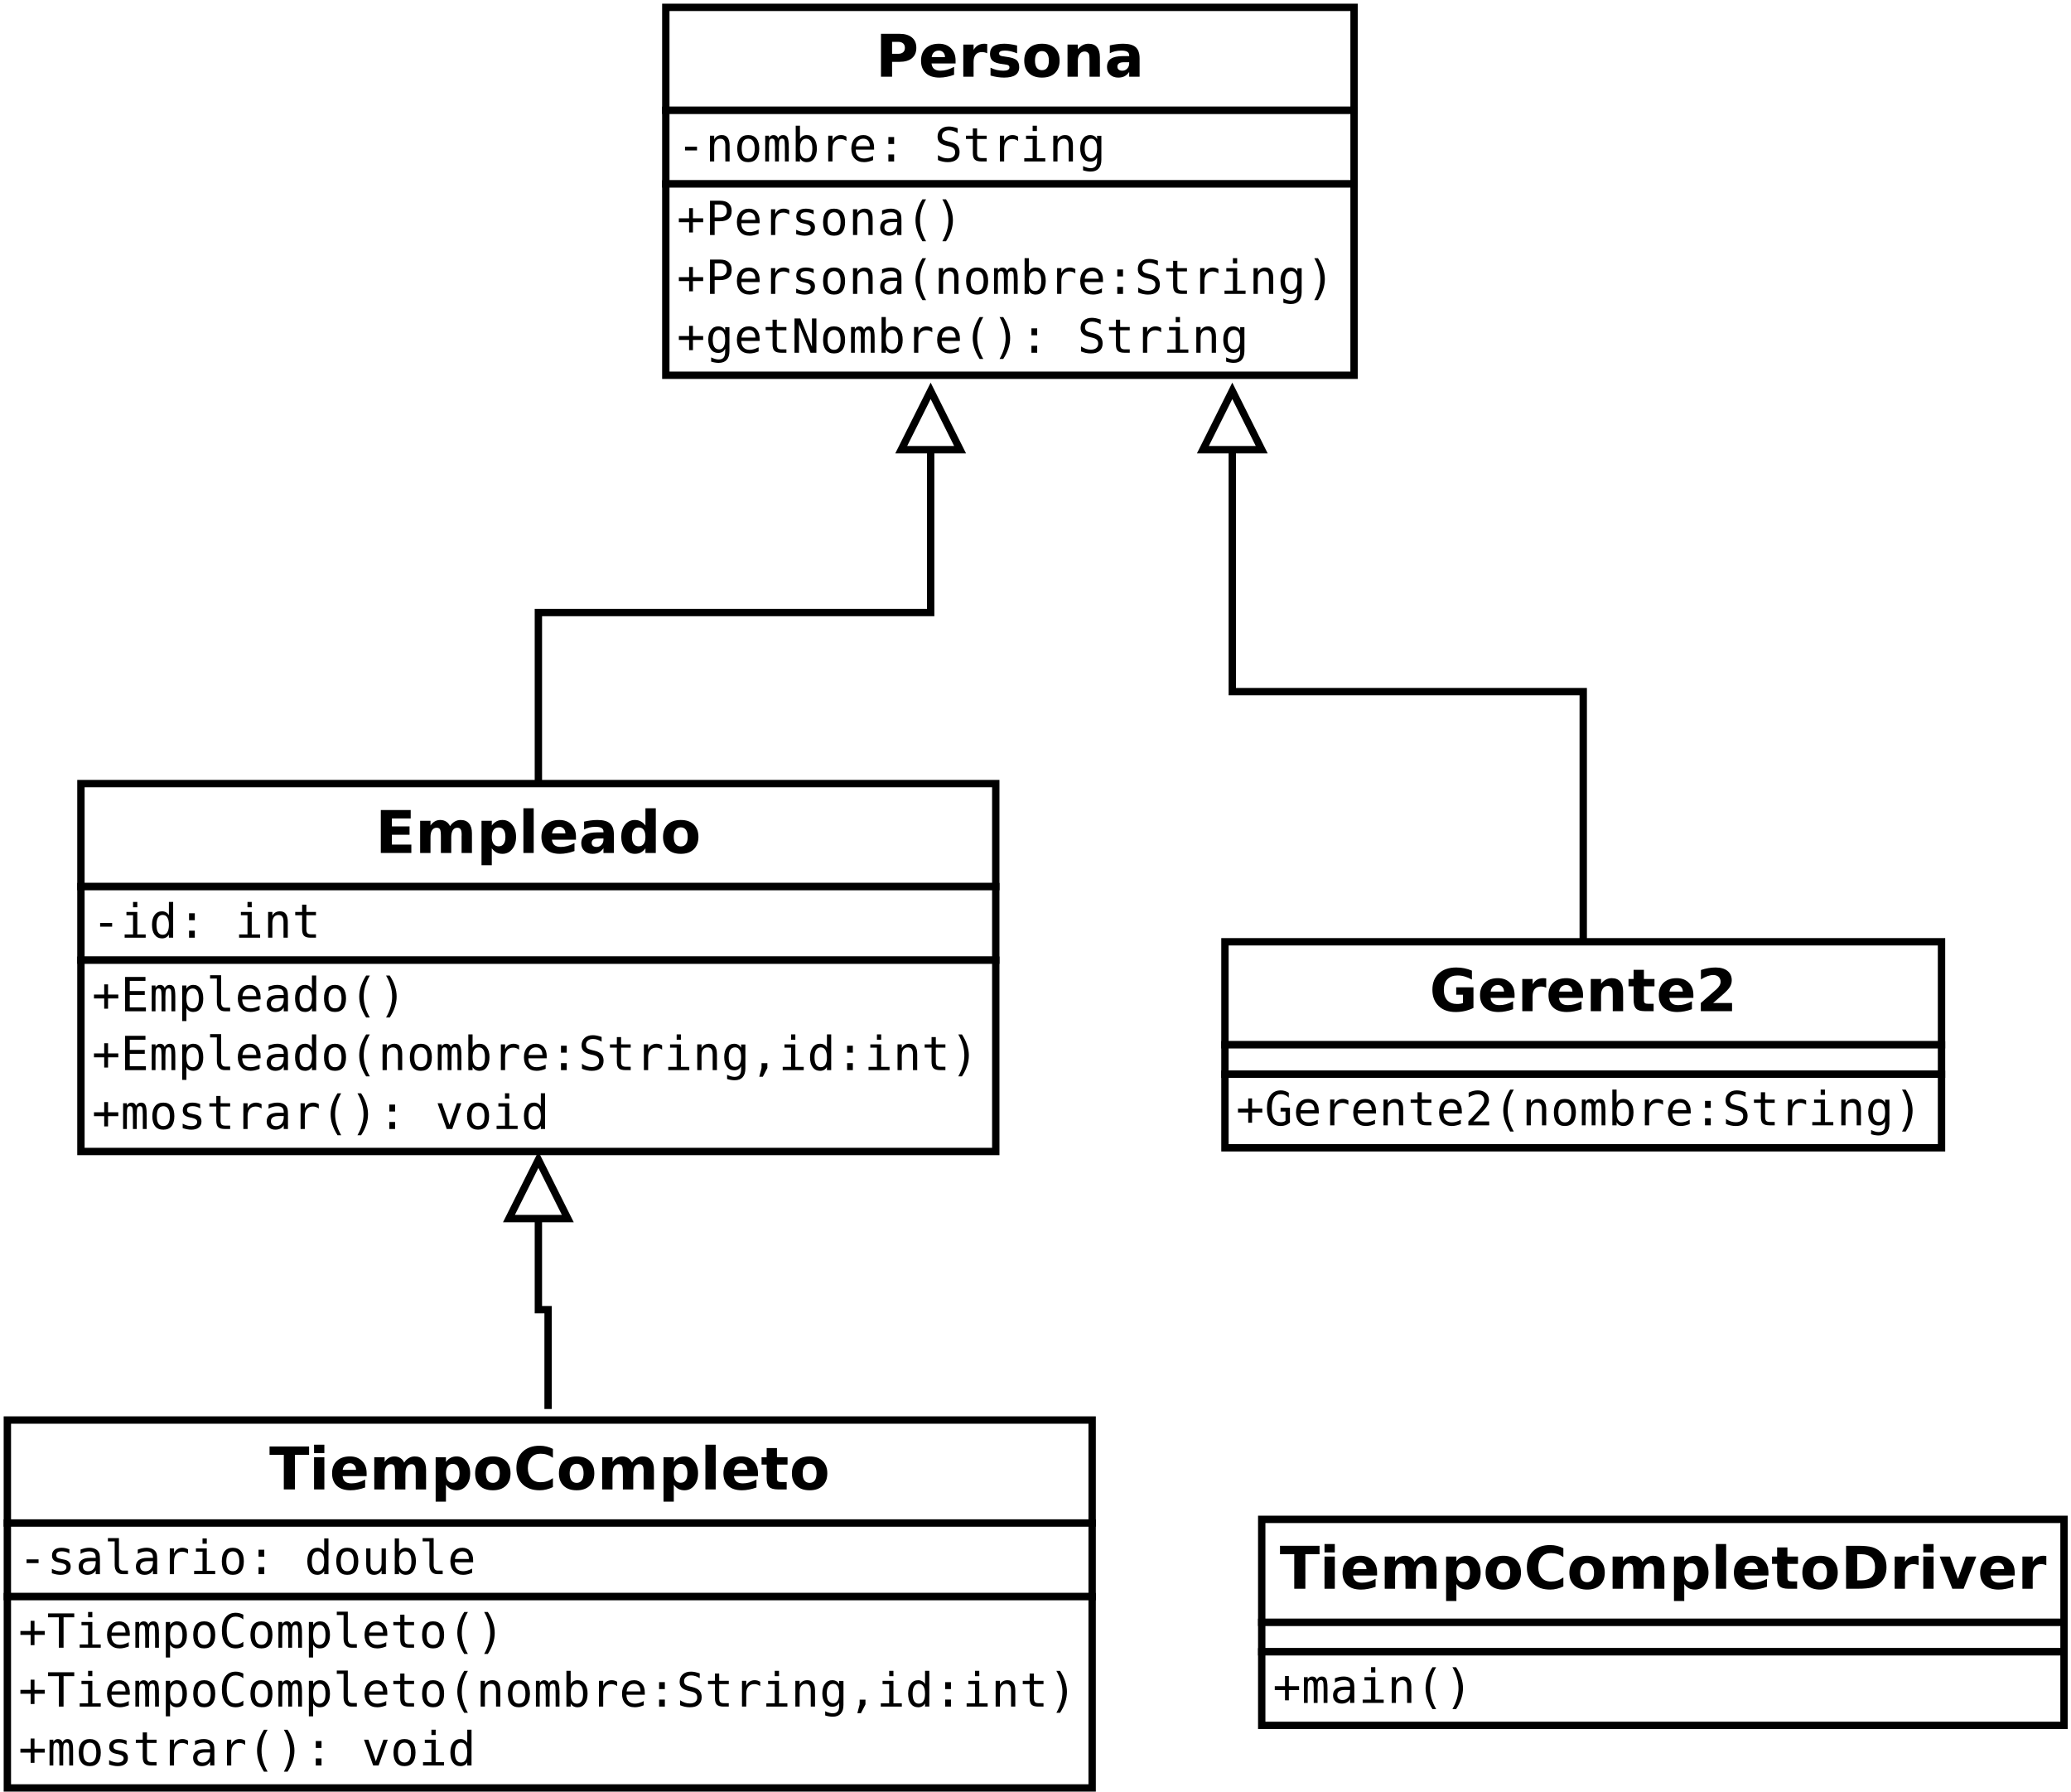 <?xml version="1.0" encoding="UTF-8"?>
<svg xmlns="http://www.w3.org/2000/svg" xmlns:xlink="http://www.w3.org/1999/xlink" width="563pt" height="487pt" viewBox="0 0 563 487" version="1.1">
<defs>
<g>
<symbol overflow="visible" id="glyph0-0">
<path style="stroke:none;" d="M 0.797 2.828 L 0.797 -11.281 L 8.797 -11.281 L 8.797 2.828 Z M 1.703 1.938 L 7.906 1.938 L 7.906 -10.391 L 1.703 -10.391 Z M 1.703 1.938 "/>
</symbol>
<symbol overflow="visible" id="glyph0-1">
<path style="stroke:none;" d="M 11.953 -0.875 C 11.203 -0.508 10.422 -0.234 9.609 -0.047 C 8.805 0.141 7.977 0.234 7.125 0.234 C 5.176 0.234 3.633 -0.305 2.5 -1.391 C 1.363 -2.484 0.797 -3.961 0.797 -5.828 C 0.797 -7.703 1.375 -9.176 2.531 -10.25 C 3.688 -11.332 5.27 -11.875 7.281 -11.875 C 8.062 -11.875 8.805 -11.801 9.516 -11.656 C 10.223 -11.508 10.895 -11.297 11.531 -11.016 L 11.531 -8.594 C 10.875 -8.969 10.223 -9.242 9.578 -9.422 C 8.941 -9.609 8.301 -9.703 7.656 -9.703 C 6.457 -9.703 5.531 -9.363 4.875 -8.688 C 4.227 -8.02 3.906 -7.066 3.906 -5.828 C 3.906 -4.586 4.219 -3.629 4.844 -2.953 C 5.469 -2.285 6.359 -1.953 7.516 -1.953 C 7.828 -1.953 8.113 -1.973 8.375 -2.016 C 8.645 -2.055 8.891 -2.117 9.109 -2.203 L 9.109 -4.469 L 7.266 -4.469 L 7.266 -6.484 L 11.953 -6.484 Z M 11.953 -0.875 "/>
</symbol>
<symbol overflow="visible" id="glyph0-2">
<path style="stroke:none;" d="M 10.078 -4.406 L 10.078 -3.609 L 3.547 -3.609 C 3.609 -2.953 3.844 -2.457 4.25 -2.125 C 4.656 -1.801 5.223 -1.641 5.953 -1.641 C 6.547 -1.641 7.148 -1.723 7.766 -1.891 C 8.379 -2.066 9.016 -2.332 9.672 -2.688 L 9.672 -0.531 C 9.004 -0.281 8.336 -0.094 7.672 0.031 C 7.016 0.164 6.359 0.234 5.703 0.234 C 4.117 0.234 2.883 -0.164 2 -0.969 C 1.125 -1.781 0.688 -2.914 0.688 -4.375 C 0.688 -5.801 1.117 -6.922 1.984 -7.734 C 2.848 -8.555 4.035 -8.969 5.547 -8.969 C 6.922 -8.969 8.02 -8.551 8.844 -7.719 C 9.664 -6.895 10.078 -5.789 10.078 -4.406 Z M 7.203 -5.328 C 7.203 -5.859 7.047 -6.285 6.734 -6.609 C 6.43 -6.941 6.031 -7.109 5.531 -7.109 C 4.988 -7.109 4.547 -6.953 4.203 -6.641 C 3.867 -6.336 3.66 -5.898 3.578 -5.328 Z M 7.203 -5.328 "/>
</symbol>
<symbol overflow="visible" id="glyph0-3">
<path style="stroke:none;" d="M 7.844 -6.375 C 7.602 -6.488 7.359 -6.57 7.109 -6.625 C 6.867 -6.676 6.629 -6.703 6.391 -6.703 C 5.672 -6.703 5.113 -6.473 4.719 -6.016 C 4.332 -5.555 4.141 -4.895 4.141 -4.031 L 4.141 0 L 1.344 0 L 1.344 -8.75 L 4.141 -8.75 L 4.141 -7.312 C 4.504 -7.883 4.914 -8.301 5.375 -8.562 C 5.844 -8.832 6.406 -8.969 7.062 -8.969 C 7.156 -8.969 7.254 -8.961 7.359 -8.953 C 7.473 -8.941 7.633 -8.926 7.844 -8.906 Z M 7.844 -6.375 "/>
</symbol>
<symbol overflow="visible" id="glyph0-4">
<path style="stroke:none;" d="M 10.141 -5.328 L 10.141 0 L 7.328 0 L 7.328 -4.078 C 7.328 -4.836 7.312 -5.359 7.281 -5.641 C 7.25 -5.93 7.191 -6.145 7.109 -6.281 C 6.992 -6.457 6.844 -6.598 6.656 -6.703 C 6.469 -6.805 6.254 -6.859 6.016 -6.859 C 5.43 -6.859 4.973 -6.629 4.641 -6.172 C 4.305 -5.723 4.141 -5.102 4.141 -4.312 L 4.141 0 L 1.344 0 L 1.344 -8.75 L 4.141 -8.75 L 4.141 -7.469 C 4.566 -7.977 5.016 -8.352 5.484 -8.594 C 5.961 -8.844 6.488 -8.969 7.062 -8.969 C 8.07 -8.969 8.836 -8.656 9.359 -8.031 C 9.879 -7.414 10.141 -6.516 10.141 -5.328 Z M 10.141 -5.328 "/>
</symbol>
<symbol overflow="visible" id="glyph0-5">
<path style="stroke:none;" d="M 4.406 -11.234 L 4.406 -8.75 L 7.281 -8.75 L 7.281 -6.75 L 4.406 -6.75 L 4.406 -3.047 C 4.406 -2.641 4.484 -2.363 4.641 -2.219 C 4.805 -2.07 5.129 -2 5.609 -2 L 7.047 -2 L 7.047 0 L 4.641 0 C 3.535 0 2.754 -0.227 2.297 -0.688 C 1.836 -1.156 1.609 -1.941 1.609 -3.047 L 1.609 -6.75 L 0.219 -6.75 L 0.219 -8.75 L 1.609 -8.75 L 1.609 -11.234 Z M 4.406 -11.234 "/>
</symbol>
<symbol overflow="visible" id="glyph0-6">
<path style="stroke:none;" d="M 4.609 -2.219 L 9.75 -2.219 L 9.75 0 L 1.266 0 L 1.266 -2.219 L 5.531 -5.969 C 5.906 -6.312 6.18 -6.645 6.359 -6.969 C 6.547 -7.301 6.641 -7.645 6.641 -8 C 6.641 -8.551 6.457 -8.992 6.094 -9.328 C 5.727 -9.66 5.238 -9.828 4.625 -9.828 C 4.156 -9.828 3.641 -9.723 3.078 -9.516 C 2.523 -9.316 1.93 -9.02 1.297 -8.625 L 1.297 -11.188 C 1.973 -11.414 2.641 -11.586 3.297 -11.703 C 3.961 -11.816 4.613 -11.875 5.25 -11.875 C 6.645 -11.875 7.727 -11.566 8.5 -10.953 C 9.281 -10.336 9.672 -9.484 9.672 -8.391 C 9.672 -7.754 9.504 -7.16 9.172 -6.609 C 8.848 -6.055 8.16 -5.32 7.109 -4.406 Z M 4.609 -2.219 "/>
</symbol>
<symbol overflow="visible" id="glyph0-7">
<path style="stroke:none;" d="M 1.469 -11.672 L 9.594 -11.672 L 9.594 -9.391 L 4.484 -9.391 L 4.484 -7.219 L 9.281 -7.219 L 9.281 -4.953 L 4.484 -4.953 L 4.484 -2.281 L 9.766 -2.281 L 9.766 0 L 1.469 0 Z M 1.469 -11.672 "/>
</symbol>
<symbol overflow="visible" id="glyph0-8">
<path style="stroke:none;" d="M 9.453 -7.297 C 9.805 -7.836 10.227 -8.25 10.719 -8.531 C 11.207 -8.82 11.742 -8.969 12.328 -8.969 C 13.328 -8.969 14.086 -8.656 14.609 -8.031 C 15.141 -7.414 15.406 -6.516 15.406 -5.328 L 15.406 0 L 12.594 0 L 12.594 -4.562 C 12.602 -4.633 12.609 -4.707 12.609 -4.781 C 12.609 -4.852 12.609 -4.957 12.609 -5.094 C 12.609 -5.707 12.516 -6.156 12.328 -6.438 C 12.148 -6.719 11.859 -6.859 11.453 -6.859 C 10.922 -6.859 10.508 -6.641 10.219 -6.203 C 9.938 -5.766 9.789 -5.129 9.781 -4.297 L 9.781 0 L 6.969 0 L 6.969 -4.562 C 6.969 -5.531 6.883 -6.156 6.719 -6.438 C 6.551 -6.719 6.254 -6.859 5.828 -6.859 C 5.285 -6.859 4.867 -6.633 4.578 -6.188 C 4.285 -5.75 4.141 -5.125 4.141 -4.312 L 4.141 0 L 1.328 0 L 1.328 -8.75 L 4.141 -8.75 L 4.141 -7.469 C 4.484 -7.969 4.879 -8.344 5.328 -8.594 C 5.773 -8.844 6.266 -8.969 6.797 -8.969 C 7.398 -8.969 7.93 -8.82 8.391 -8.531 C 8.859 -8.238 9.211 -7.828 9.453 -7.297 Z M 9.453 -7.297 "/>
</symbol>
<symbol overflow="visible" id="glyph0-9">
<path style="stroke:none;" d="M 4.141 -1.266 L 4.141 3.328 L 1.344 3.328 L 1.344 -8.75 L 4.141 -8.75 L 4.141 -7.469 C 4.523 -7.977 4.953 -8.352 5.422 -8.594 C 5.891 -8.844 6.43 -8.969 7.047 -8.969 C 8.117 -8.969 9 -8.535 9.688 -7.672 C 10.383 -6.816 10.734 -5.719 10.734 -4.375 C 10.734 -3.02 10.383 -1.91 9.688 -1.047 C 9 -0.191 8.117 0.234 7.047 0.234 C 6.43 0.234 5.891 0.113 5.422 -0.125 C 4.953 -0.375 4.523 -0.754 4.141 -1.266 Z M 6 -6.938 C 5.406 -6.938 4.945 -6.711 4.625 -6.266 C 4.301 -5.828 4.141 -5.195 4.141 -4.375 C 4.141 -3.539 4.301 -2.906 4.625 -2.469 C 4.945 -2.031 5.406 -1.812 6 -1.812 C 6.602 -1.812 7.062 -2.031 7.375 -2.469 C 7.688 -2.906 7.844 -3.539 7.844 -4.375 C 7.844 -5.207 7.688 -5.844 7.375 -6.281 C 7.062 -6.719 6.602 -6.938 6 -6.938 Z M 6 -6.938 "/>
</symbol>
<symbol overflow="visible" id="glyph0-10">
<path style="stroke:none;" d="M 1.344 -12.156 L 4.141 -12.156 L 4.141 0 L 1.344 0 Z M 1.344 -12.156 "/>
</symbol>
<symbol overflow="visible" id="glyph0-11">
<path style="stroke:none;" d="M 5.266 -3.938 C 4.68 -3.938 4.242 -3.836 3.953 -3.641 C 3.66 -3.441 3.516 -3.148 3.516 -2.766 C 3.516 -2.41 3.629 -2.133 3.859 -1.938 C 4.098 -1.738 4.43 -1.641 4.859 -1.641 C 5.379 -1.641 5.816 -1.828 6.172 -2.203 C 6.535 -2.578 6.719 -3.051 6.719 -3.625 L 6.719 -3.938 Z M 9.547 -5 L 9.547 0 L 6.719 0 L 6.719 -1.297 C 6.344 -0.766 5.922 -0.375 5.453 -0.125 C 4.984 0.113 4.414 0.234 3.75 0.234 C 2.844 0.234 2.102 -0.031 1.531 -0.562 C 0.969 -1.094 0.688 -1.781 0.688 -2.625 C 0.688 -3.656 1.039 -4.41 1.75 -4.891 C 2.457 -5.367 3.566 -5.609 5.078 -5.609 L 6.719 -5.609 L 6.719 -5.828 C 6.719 -6.266 6.539 -6.586 6.188 -6.797 C 5.844 -7.004 5.301 -7.109 4.562 -7.109 C 3.969 -7.109 3.41 -7.047 2.891 -6.922 C 2.379 -6.805 1.898 -6.629 1.453 -6.391 L 1.453 -8.516 C 2.055 -8.66 2.66 -8.77 3.266 -8.844 C 3.867 -8.926 4.473 -8.969 5.078 -8.969 C 6.648 -8.969 7.785 -8.656 8.484 -8.031 C 9.191 -7.406 9.547 -6.395 9.547 -5 Z M 9.547 -5 "/>
</symbol>
<symbol overflow="visible" id="glyph0-12">
<path style="stroke:none;" d="M 7.297 -7.469 L 7.297 -12.156 L 10.109 -12.156 L 10.109 0 L 7.297 0 L 7.297 -1.266 C 6.91 -0.754 6.484 -0.375 6.016 -0.125 C 5.555 0.113 5.023 0.234 4.422 0.234 C 3.336 0.234 2.445 -0.191 1.75 -1.047 C 1.062 -1.91 0.719 -3.02 0.719 -4.375 C 0.719 -5.719 1.062 -6.816 1.75 -7.672 C 2.445 -8.535 3.336 -8.969 4.422 -8.969 C 5.023 -8.969 5.555 -8.844 6.016 -8.594 C 6.484 -8.352 6.91 -7.977 7.297 -7.469 Z M 5.453 -1.812 C 6.055 -1.812 6.516 -2.031 6.828 -2.469 C 7.141 -2.906 7.297 -3.539 7.297 -4.375 C 7.297 -5.207 7.141 -5.844 6.828 -6.281 C 6.516 -6.719 6.055 -6.938 5.453 -6.938 C 4.859 -6.938 4.406 -6.719 4.094 -6.281 C 3.781 -5.844 3.625 -5.207 3.625 -4.375 C 3.625 -3.539 3.781 -2.906 4.094 -2.469 C 4.406 -2.031 4.859 -1.812 5.453 -1.812 Z M 5.453 -1.812 "/>
</symbol>
<symbol overflow="visible" id="glyph0-13">
<path style="stroke:none;" d="M 5.516 -6.969 C 4.891 -6.969 4.414 -6.742 4.094 -6.297 C 3.77 -5.848 3.609 -5.207 3.609 -4.375 C 3.609 -3.531 3.77 -2.883 4.094 -2.438 C 4.414 -2 4.891 -1.781 5.516 -1.781 C 6.117 -1.781 6.582 -2 6.906 -2.438 C 7.227 -2.883 7.391 -3.531 7.391 -4.375 C 7.391 -5.207 7.227 -5.848 6.906 -6.297 C 6.582 -6.742 6.117 -6.969 5.516 -6.969 Z M 5.516 -8.969 C 7.016 -8.969 8.188 -8.562 9.031 -7.75 C 9.883 -6.938 10.312 -5.812 10.312 -4.375 C 10.312 -2.938 9.883 -1.805 9.031 -0.984 C 8.188 -0.172 7.016 0.234 5.516 0.234 C 4.004 0.234 2.82 -0.172 1.969 -0.984 C 1.113 -1.805 0.688 -2.938 0.688 -4.375 C 0.688 -5.812 1.113 -6.938 1.969 -7.75 C 2.82 -8.562 4.004 -8.969 5.516 -8.969 Z M 5.516 -8.969 "/>
</symbol>
<symbol overflow="visible" id="glyph0-14">
<path style="stroke:none;" d="M 0.078 -11.672 L 10.828 -11.672 L 10.828 -9.391 L 6.969 -9.391 L 6.969 0 L 3.953 0 L 3.953 -9.391 L 0.078 -9.391 Z M 0.078 -11.672 "/>
</symbol>
<symbol overflow="visible" id="glyph0-15">
<path style="stroke:none;" d="M 1.344 -8.75 L 4.141 -8.75 L 4.141 0 L 1.344 0 Z M 1.344 -12.156 L 4.141 -12.156 L 4.141 -9.875 L 1.344 -9.875 Z M 1.344 -12.156 "/>
</symbol>
<symbol overflow="visible" id="glyph0-16">
<path style="stroke:none;" d="M 10.719 -0.641 C 10.164 -0.359 9.586 -0.145 8.984 0 C 8.391 0.156 7.77 0.234 7.125 0.234 C 5.176 0.234 3.633 -0.305 2.5 -1.391 C 1.363 -2.484 0.797 -3.961 0.797 -5.828 C 0.797 -7.691 1.363 -9.164 2.5 -10.25 C 3.633 -11.332 5.176 -11.875 7.125 -11.875 C 7.77 -11.875 8.391 -11.801 8.984 -11.656 C 9.586 -11.508 10.164 -11.297 10.719 -11.016 L 10.719 -8.594 C 10.164 -8.977 9.617 -9.258 9.078 -9.438 C 8.535 -9.613 7.961 -9.703 7.359 -9.703 C 6.285 -9.703 5.441 -9.359 4.828 -8.672 C 4.211 -7.984 3.906 -7.035 3.906 -5.828 C 3.906 -4.617 4.211 -3.672 4.828 -2.984 C 5.441 -2.297 6.285 -1.953 7.359 -1.953 C 7.961 -1.953 8.535 -2.039 9.078 -2.219 C 9.617 -2.395 10.164 -2.676 10.719 -3.062 Z M 10.719 -0.641 "/>
</symbol>
<symbol overflow="visible" id="glyph0-17">
<path style="stroke:none;" d="M 1.469 -11.672 L 6.469 -11.672 C 7.945 -11.672 9.082 -11.336 9.875 -10.672 C 10.676 -10.016 11.078 -9.078 11.078 -7.859 C 11.078 -6.641 10.676 -5.695 9.875 -5.031 C 9.082 -4.375 7.945 -4.047 6.469 -4.047 L 4.484 -4.047 L 4.484 0 L 1.469 0 Z M 4.484 -9.484 L 4.484 -6.234 L 6.141 -6.234 C 6.723 -6.234 7.172 -6.375 7.484 -6.656 C 7.805 -6.938 7.969 -7.336 7.969 -7.859 C 7.969 -8.379 7.805 -8.781 7.484 -9.062 C 7.172 -9.344 6.723 -9.484 6.141 -9.484 Z M 4.484 -9.484 "/>
</symbol>
<symbol overflow="visible" id="glyph0-18">
<path style="stroke:none;" d="M 8.188 -8.484 L 8.188 -6.359 C 7.582 -6.609 7 -6.797 6.438 -6.922 C 5.883 -7.047 5.363 -7.109 4.875 -7.109 C 4.344 -7.109 3.945 -7.039 3.688 -6.906 C 3.426 -6.77 3.297 -6.566 3.297 -6.297 C 3.297 -6.066 3.395 -5.891 3.594 -5.766 C 3.789 -5.648 4.141 -5.566 4.641 -5.516 L 5.141 -5.438 C 6.566 -5.258 7.523 -4.961 8.016 -4.547 C 8.516 -4.129 8.766 -3.473 8.766 -2.578 C 8.766 -1.648 8.422 -0.945 7.734 -0.469 C 7.047 0 6.02 0.234 4.656 0.234 C 4.082 0.234 3.484 0.188 2.859 0.094 C 2.242 0 1.613 -0.141 0.969 -0.328 L 0.969 -2.453 C 1.52 -2.18 2.086 -1.977 2.672 -1.844 C 3.266 -1.707 3.863 -1.641 4.469 -1.641 C 5.008 -1.641 5.414 -1.711 5.688 -1.859 C 5.969 -2.016 6.109 -2.238 6.109 -2.531 C 6.109 -2.781 6.016 -2.969 5.828 -3.094 C 5.641 -3.219 5.258 -3.312 4.688 -3.375 L 4.203 -3.438 C 2.953 -3.594 2.078 -3.879 1.578 -4.297 C 1.078 -4.723 0.828 -5.367 0.828 -6.234 C 0.828 -7.16 1.145 -7.848 1.781 -8.297 C 2.414 -8.742 3.391 -8.969 4.703 -8.969 C 5.223 -8.969 5.766 -8.926 6.328 -8.844 C 6.898 -8.77 7.52 -8.648 8.188 -8.484 Z M 8.188 -8.484 "/>
</symbol>
<symbol overflow="visible" id="glyph0-19">
<path style="stroke:none;" d="M 4.484 -9.391 L 4.484 -2.281 L 5.562 -2.281 C 6.789 -2.281 7.727 -2.582 8.375 -3.188 C 9.02 -3.801 9.344 -4.688 9.344 -5.844 C 9.344 -7 9.02 -7.879 8.375 -8.484 C 7.727 -9.086 6.789 -9.391 5.562 -9.391 Z M 1.469 -11.672 L 4.641 -11.672 C 6.41 -11.672 7.727 -11.539 8.594 -11.281 C 9.469 -11.031 10.211 -10.602 10.828 -10 C 11.379 -9.477 11.785 -8.875 12.047 -8.188 C 12.316 -7.5 12.453 -6.719 12.453 -5.844 C 12.453 -4.969 12.316 -4.18 12.047 -3.484 C 11.785 -2.797 11.379 -2.191 10.828 -1.672 C 10.203 -1.066 9.453 -0.633 8.578 -0.375 C 7.703 -0.125 6.391 0 4.641 0 L 1.469 0 Z M 1.469 -11.672 "/>
</symbol>
<symbol overflow="visible" id="glyph0-20">
<path style="stroke:none;" d="M 0.25 -8.75 L 3.047 -8.75 L 5.219 -2.703 L 7.391 -8.75 L 10.203 -8.75 L 6.75 0 L 3.688 0 Z M 0.25 -8.75 "/>
</symbol>
<symbol overflow="visible" id="glyph1-0">
<path style="stroke:none;" d="M 0.656 2.266 L 0.656 -9.016 L 7.047 -9.016 L 7.047 2.266 Z M 1.375 1.547 L 6.344 1.547 L 6.344 -8.297 L 1.375 -8.297 Z M 1.375 1.547 "/>
</symbol>
<symbol overflow="visible" id="glyph1-1">
<path style="stroke:none;" d="M 4.375 -7.312 L 4.375 -4.547 L 7.156 -4.547 L 7.156 -3.484 L 4.375 -3.484 L 4.375 -0.703 L 3.328 -0.703 L 3.328 -3.484 L 0.547 -3.484 L 0.547 -4.547 L 3.328 -4.547 L 3.328 -7.312 Z M 4.375 -7.312 "/>
</symbol>
<symbol overflow="visible" id="glyph1-2">
<path style="stroke:none;" d="M 6.891 -0.766 C 6.555 -0.453 6.176 -0.211 5.75 -0.047 C 5.332 0.109 4.879 0.188 4.391 0.188 C 3.203 0.188 2.281 -0.234 1.625 -1.078 C 0.969 -1.93 0.641 -3.125 0.641 -4.656 C 0.641 -6.176 0.973 -7.363 1.641 -8.219 C 2.305 -9.07 3.234 -9.5 4.422 -9.5 C 4.805 -9.5 5.176 -9.441 5.531 -9.328 C 5.895 -9.223 6.242 -9.055 6.578 -8.828 L 6.578 -7.531 C 6.242 -7.852 5.898 -8.086 5.547 -8.234 C 5.191 -8.391 4.816 -8.469 4.422 -8.469 C 3.598 -8.469 2.977 -8.148 2.562 -7.516 C 2.156 -6.879 1.953 -5.926 1.953 -4.656 C 1.953 -3.363 2.148 -2.406 2.547 -1.781 C 2.953 -1.156 3.566 -0.844 4.391 -0.844 C 4.672 -0.844 4.914 -0.875 5.125 -0.938 C 5.332 -1 5.52 -1.102 5.688 -1.25 L 5.688 -3.75 L 4.344 -3.75 L 4.344 -4.781 L 6.891 -4.781 Z M 6.891 -0.766 "/>
</symbol>
<symbol overflow="visible" id="glyph1-3">
<path style="stroke:none;" d="M 6.953 -3.781 L 6.953 -3.219 L 1.969 -3.219 L 1.969 -3.188 C 1.969 -2.426 2.164 -1.836 2.562 -1.422 C 2.957 -1.004 3.52 -0.797 4.25 -0.797 C 4.613 -0.797 4.992 -0.852 5.391 -0.969 C 5.797 -1.082 6.223 -1.258 6.672 -1.5 L 6.672 -0.359 C 6.242 -0.18 5.828 -0.047 5.422 0.047 C 5.016 0.141 4.617 0.188 4.234 0.188 C 3.148 0.188 2.301 -0.141 1.688 -0.797 C 1.07 -1.453 0.766 -2.352 0.766 -3.5 C 0.766 -4.613 1.062 -5.504 1.656 -6.172 C 2.258 -6.836 3.062 -7.172 4.062 -7.172 C 4.957 -7.172 5.66 -6.867 6.172 -6.266 C 6.691 -5.66 6.953 -4.832 6.953 -3.781 Z M 5.797 -4.125 C 5.785 -4.801 5.629 -5.312 5.328 -5.656 C 5.023 -6.008 4.586 -6.188 4.016 -6.188 C 3.461 -6.188 3.004 -6.004 2.641 -5.641 C 2.285 -5.273 2.078 -4.77 2.016 -4.125 Z M 5.797 -4.125 "/>
</symbol>
<symbol overflow="visible" id="glyph1-4">
<path style="stroke:none;" d="M 7.219 -5.562 C 6.969 -5.75 6.719 -5.883 6.469 -5.969 C 6.219 -6.062 5.938 -6.109 5.625 -6.109 C 4.914 -6.109 4.367 -5.879 3.984 -5.422 C 3.609 -4.973 3.422 -4.328 3.422 -3.484 L 3.422 0 L 2.266 0 L 2.266 -7 L 3.422 -7 L 3.422 -5.625 C 3.609 -6.125 3.898 -6.504 4.297 -6.766 C 4.703 -7.035 5.176 -7.172 5.719 -7.172 C 6 -7.172 6.258 -7.133 6.5 -7.062 C 6.75 -6.988 6.988 -6.879 7.219 -6.734 Z M 7.219 -5.562 "/>
</symbol>
<symbol overflow="visible" id="glyph1-5">
<path style="stroke:none;" d="M 6.562 -4.344 L 6.562 0 L 5.406 0 L 5.406 -4.344 C 5.406 -4.969 5.297 -5.426 5.078 -5.719 C 4.859 -6.02 4.516 -6.172 4.047 -6.172 C 3.504 -6.172 3.086 -5.977 2.797 -5.594 C 2.516 -5.219 2.375 -4.672 2.375 -3.953 L 2.375 0 L 1.219 0 L 1.219 -7 L 2.375 -7 L 2.375 -5.953 C 2.57 -6.348 2.844 -6.648 3.188 -6.859 C 3.539 -7.066 3.957 -7.172 4.438 -7.172 C 5.156 -7.172 5.688 -6.938 6.031 -6.469 C 6.383 -6 6.562 -5.289 6.562 -4.344 Z M 6.562 -4.344 "/>
</symbol>
<symbol overflow="visible" id="glyph1-6">
<path style="stroke:none;" d="M 3.844 -8.984 L 3.844 -7 L 6.453 -7 L 6.453 -6.109 L 3.844 -6.109 L 3.844 -2.312 C 3.844 -1.789 3.938 -1.426 4.125 -1.219 C 4.32 -1.02 4.664 -0.922 5.156 -0.922 L 6.453 -0.922 L 6.453 0 L 5.047 0 C 4.18 0 3.57 -0.172 3.219 -0.516 C 2.863 -0.859 2.688 -1.457 2.688 -2.312 L 2.688 -6.109 L 0.812 -6.109 L 0.812 -7 L 2.688 -7 L 2.688 -8.984 Z M 3.844 -8.984 "/>
</symbol>
<symbol overflow="visible" id="glyph1-7">
<path style="stroke:none;" d="M 2.328 -1.062 L 6.609 -1.062 L 6.609 0 L 0.953 0 L 0.953 -1.062 C 1.734 -1.883 2.414 -2.609 3 -3.234 C 3.582 -3.867 3.984 -4.312 4.203 -4.562 C 4.617 -5.07 4.898 -5.484 5.047 -5.797 C 5.191 -6.117 5.266 -6.441 5.266 -6.766 C 5.266 -7.285 5.109 -7.691 4.797 -7.984 C 4.492 -8.285 4.078 -8.438 3.547 -8.438 C 3.16 -8.438 2.758 -8.363 2.344 -8.219 C 1.926 -8.082 1.488 -7.879 1.031 -7.609 L 1.031 -8.875 C 1.457 -9.082 1.875 -9.238 2.281 -9.344 C 2.695 -9.445 3.109 -9.5 3.516 -9.5 C 4.43 -9.5 5.164 -9.254 5.719 -8.766 C 6.27 -8.285 6.547 -7.648 6.547 -6.859 C 6.547 -6.461 6.453 -6.062 6.266 -5.656 C 6.086 -5.258 5.789 -4.82 5.375 -4.344 C 5.145 -4.07 4.805 -3.695 4.359 -3.219 C 3.91 -2.738 3.234 -2.02 2.328 -1.062 Z M 2.328 -1.062 "/>
</symbol>
<symbol overflow="visible" id="glyph1-8">
<path style="stroke:none;" d="M 5.531 -9.703 C 4.977 -8.754 4.562 -7.805 4.281 -6.859 C 4.008 -5.922 3.875 -4.973 3.875 -4.016 C 3.875 -3.066 4.008 -2.117 4.281 -1.172 C 4.562 -0.223 4.977 0.727 5.531 1.688 L 4.531 1.688 C 3.906 0.695 3.438 -0.266 3.125 -1.203 C 2.812 -2.148 2.656 -3.086 2.656 -4.016 C 2.656 -4.941 2.812 -5.875 3.125 -6.812 C 3.438 -7.758 3.906 -8.723 4.531 -9.703 Z M 5.531 -9.703 "/>
</symbol>
<symbol overflow="visible" id="glyph1-9">
<path style="stroke:none;" d="M 3.844 -6.188 C 3.258 -6.188 2.816 -5.957 2.516 -5.5 C 2.223 -5.051 2.078 -4.383 2.078 -3.5 C 2.078 -2.602 2.223 -1.926 2.516 -1.469 C 2.816 -1.02 3.258 -0.797 3.844 -0.797 C 4.438 -0.797 4.879 -1.02 5.172 -1.469 C 5.473 -1.926 5.625 -2.602 5.625 -3.5 C 5.625 -4.383 5.473 -5.051 5.172 -5.5 C 4.879 -5.957 4.438 -6.188 3.844 -6.188 Z M 3.844 -7.172 C 4.82 -7.172 5.566 -6.852 6.078 -6.219 C 6.586 -5.594 6.844 -4.688 6.844 -3.5 C 6.844 -2.301 6.586 -1.383 6.078 -0.75 C 5.566 -0.125 4.82 0.188 3.844 0.188 C 2.875 0.188 2.133 -0.125 1.625 -0.75 C 1.113 -1.383 0.859 -2.301 0.859 -3.5 C 0.859 -4.688 1.113 -5.594 1.625 -6.219 C 2.133 -6.852 2.875 -7.172 3.844 -7.172 Z M 3.844 -7.172 "/>
</symbol>
<symbol overflow="visible" id="glyph1-10">
<path style="stroke:none;" d="M 4.219 -6.281 C 4.363 -6.582 4.547 -6.805 4.766 -6.953 C 4.984 -7.098 5.25 -7.172 5.562 -7.172 C 6.125 -7.172 6.52 -6.953 6.75 -6.516 C 6.977 -6.078 7.094 -5.258 7.094 -4.062 L 7.094 0 L 6.047 0 L 6.047 -4 C 6.047 -4.988 5.988 -5.602 5.875 -5.844 C 5.77 -6.082 5.57 -6.203 5.281 -6.203 C 4.945 -6.203 4.719 -6.07 4.594 -5.812 C 4.469 -5.562 4.406 -4.957 4.406 -4 L 4.406 0 L 3.359 0 L 3.359 -4 C 3.359 -5 3.297 -5.613 3.172 -5.844 C 3.055 -6.082 2.844 -6.203 2.531 -6.203 C 2.227 -6.203 2.016 -6.07 1.891 -5.812 C 1.773 -5.562 1.719 -4.957 1.719 -4 L 1.719 0 L 0.688 0 L 0.688 -7 L 1.719 -7 L 1.719 -6.406 C 1.863 -6.645 2.035 -6.832 2.234 -6.969 C 2.441 -7.102 2.676 -7.172 2.938 -7.172 C 3.258 -7.172 3.523 -7.098 3.734 -6.953 C 3.941 -6.805 4.102 -6.582 4.219 -6.281 Z M 4.219 -6.281 "/>
</symbol>
<symbol overflow="visible" id="glyph1-11">
<path style="stroke:none;" d="M 5.734 -3.5 C 5.734 -4.383 5.594 -5.051 5.312 -5.5 C 5.031 -5.957 4.613 -6.188 4.062 -6.188 C 3.5 -6.188 3.07 -5.957 2.781 -5.5 C 2.5 -5.051 2.359 -4.383 2.359 -3.5 C 2.359 -2.613 2.5 -1.941 2.781 -1.484 C 3.07 -1.023 3.5 -0.797 4.062 -0.797 C 4.613 -0.797 5.031 -1.02 5.312 -1.469 C 5.594 -1.926 5.734 -2.602 5.734 -3.5 Z M 2.359 -6.109 C 2.535 -6.441 2.785 -6.703 3.109 -6.891 C 3.43 -7.078 3.805 -7.172 4.234 -7.172 C 5.078 -7.172 5.738 -6.844 6.219 -6.188 C 6.707 -5.539 6.953 -4.648 6.953 -3.516 C 6.953 -2.359 6.707 -1.453 6.219 -0.797 C 5.738 -0.141 5.07 0.188 4.219 0.188 C 3.801 0.188 3.43 0.098 3.109 -0.078 C 2.797 -0.266 2.547 -0.531 2.359 -0.875 L 2.359 0 L 1.203 0 L 1.203 -9.719 L 2.359 -9.719 Z M 2.359 -6.109 "/>
</symbol>
<symbol overflow="visible" id="glyph1-12">
<path style="stroke:none;" d="M 3.062 -6.641 L 4.625 -6.641 L 4.625 -4.75 L 3.062 -4.75 Z M 3.062 -1.906 L 4.625 -1.906 L 4.625 0 L 3.062 0 Z M 3.062 -1.906 "/>
</symbol>
<symbol overflow="visible" id="glyph1-13">
<path style="stroke:none;" d="M 6.328 -9.016 L 6.328 -7.734 C 5.941 -7.973 5.555 -8.156 5.172 -8.281 C 4.785 -8.406 4.395 -8.469 4 -8.469 C 3.406 -8.469 2.938 -8.328 2.594 -8.047 C 2.25 -7.773 2.078 -7.406 2.078 -6.938 C 2.078 -6.52 2.188 -6.203 2.406 -5.984 C 2.633 -5.773 3.062 -5.598 3.688 -5.453 L 4.344 -5.297 C 5.219 -5.098 5.852 -4.781 6.25 -4.344 C 6.656 -3.906 6.859 -3.305 6.859 -2.547 C 6.859 -1.66 6.582 -0.984 6.031 -0.516 C 5.488 -0.047 4.691 0.188 3.641 0.188 C 3.203 0.188 2.758 0.141 2.312 0.047 C 1.875 -0.047 1.43 -0.188 0.984 -0.375 L 0.984 -1.719 C 1.461 -1.414 1.914 -1.191 2.344 -1.047 C 2.77 -0.91 3.203 -0.844 3.641 -0.844 C 4.273 -0.844 4.77 -0.984 5.125 -1.266 C 5.477 -1.555 5.656 -1.957 5.656 -2.469 C 5.656 -2.938 5.531 -3.289 5.281 -3.531 C 5.039 -3.781 4.617 -3.973 4.016 -4.109 L 3.344 -4.266 C 2.477 -4.461 1.848 -4.758 1.453 -5.156 C 1.066 -5.551 0.875 -6.078 0.875 -6.734 C 0.875 -7.566 1.148 -8.234 1.703 -8.734 C 2.266 -9.242 3.008 -9.5 3.938 -9.5 C 4.301 -9.5 4.68 -9.457 5.078 -9.375 C 5.473 -9.289 5.891 -9.172 6.328 -9.016 Z M 6.328 -9.016 "/>
</symbol>
<symbol overflow="visible" id="glyph1-14">
<path style="stroke:none;" d="M 1.594 -7 L 4.547 -7 L 4.547 -0.891 L 6.828 -0.891 L 6.828 0 L 1.109 0 L 1.109 -0.891 L 3.391 -0.891 L 3.391 -6.109 L 1.594 -6.109 Z M 3.391 -9.719 L 4.547 -9.719 L 4.547 -8.266 L 3.391 -8.266 Z M 3.391 -9.719 "/>
</symbol>
<symbol overflow="visible" id="glyph1-15">
<path style="stroke:none;" d="M 5.359 -3.562 C 5.359 -4.414 5.219 -5.066 4.938 -5.516 C 4.656 -5.961 4.25 -6.188 3.719 -6.188 C 3.156 -6.188 2.723 -5.961 2.422 -5.516 C 2.129 -5.066 1.984 -4.414 1.984 -3.562 C 1.984 -2.695 2.129 -2.035 2.422 -1.578 C 2.723 -1.129 3.156 -0.906 3.719 -0.906 C 4.25 -0.906 4.656 -1.129 4.938 -1.578 C 5.219 -2.035 5.359 -2.695 5.359 -3.562 Z M 6.516 -0.453 C 6.516 0.598 6.266 1.395 5.766 1.938 C 5.273 2.477 4.547 2.75 3.578 2.75 C 3.266 2.75 2.93 2.719 2.578 2.656 C 2.234 2.602 1.891 2.52 1.547 2.406 L 1.547 1.266 C 1.953 1.461 2.32 1.602 2.656 1.688 C 2.988 1.781 3.297 1.828 3.578 1.828 C 4.203 1.828 4.656 1.656 4.938 1.312 C 5.219 0.977 5.359 0.445 5.359 -0.281 L 5.359 -1.109 C 5.18 -0.723 4.93 -0.43 4.609 -0.234 C 4.297 -0.047 3.91 0.047 3.453 0.047 C 2.641 0.047 1.988 -0.273 1.5 -0.922 C 1.008 -1.578 0.766 -2.457 0.766 -3.562 C 0.766 -4.656 1.008 -5.531 1.5 -6.188 C 1.988 -6.844 2.641 -7.172 3.453 -7.172 C 3.898 -7.172 4.281 -7.078 4.594 -6.891 C 4.906 -6.711 5.16 -6.438 5.359 -6.062 L 5.359 -6.969 L 6.516 -6.969 Z M 6.516 -0.453 "/>
</symbol>
<symbol overflow="visible" id="glyph1-16">
<path style="stroke:none;" d="M 2.172 -9.703 L 3.172 -9.703 C 3.805 -8.723 4.273 -7.758 4.578 -6.812 C 4.891 -5.875 5.047 -4.941 5.047 -4.016 C 5.047 -3.078 4.891 -2.133 4.578 -1.188 C 4.273 -0.25 3.805 0.707 3.172 1.688 L 2.172 1.688 C 2.723 0.719 3.133 -0.234 3.406 -1.172 C 3.688 -2.117 3.828 -3.066 3.828 -4.016 C 3.828 -4.961 3.688 -5.91 3.406 -6.859 C 3.133 -7.805 2.723 -8.754 2.172 -9.703 Z M 2.172 -9.703 "/>
</symbol>
<symbol overflow="visible" id="glyph1-17">
<path style="stroke:none;" d="M 2.219 -4.016 L 5.484 -4.016 L 5.484 -3 L 2.219 -3 Z M 2.219 -4.016 "/>
</symbol>
<symbol overflow="visible" id="glyph1-18">
<path style="stroke:none;" d="M 5.359 -6.109 L 5.359 -9.719 L 6.516 -9.719 L 6.516 0 L 5.359 0 L 5.359 -0.875 C 5.172 -0.531 4.914 -0.266 4.594 -0.078 C 4.281 0.098 3.914 0.188 3.5 0.188 C 2.645 0.188 1.973 -0.141 1.484 -0.797 C 1.004 -1.453 0.766 -2.359 0.766 -3.516 C 0.766 -4.648 1.008 -5.539 1.5 -6.188 C 1.988 -6.844 2.656 -7.172 3.5 -7.172 C 3.914 -7.172 4.285 -7.078 4.609 -6.891 C 4.93 -6.711 5.18 -6.453 5.359 -6.109 Z M 1.984 -3.5 C 1.984 -2.602 2.125 -1.926 2.406 -1.469 C 2.688 -1.02 3.102 -0.797 3.656 -0.797 C 4.219 -0.797 4.641 -1.023 4.922 -1.484 C 5.211 -1.941 5.359 -2.613 5.359 -3.5 C 5.359 -4.383 5.211 -5.051 4.922 -5.5 C 4.641 -5.957 4.219 -6.188 3.656 -6.188 C 3.102 -6.188 2.688 -5.957 2.406 -5.5 C 2.125 -5.051 1.984 -4.383 1.984 -3.5 Z M 1.984 -3.5 "/>
</symbol>
<symbol overflow="visible" id="glyph1-19">
<path style="stroke:none;" d=""/>
</symbol>
<symbol overflow="visible" id="glyph1-20">
<path style="stroke:none;" d="M 1.234 -9.328 L 6.766 -9.328 L 6.766 -8.266 L 2.5 -8.266 L 2.5 -5.5 L 6.578 -5.5 L 6.578 -4.438 L 2.5 -4.438 L 2.5 -1.062 L 6.891 -1.062 L 6.891 0 L 1.234 0 Z M 1.234 -9.328 "/>
</symbol>
<symbol overflow="visible" id="glyph1-21">
<path style="stroke:none;" d="M 2.344 -0.875 L 2.344 2.656 L 1.188 2.656 L 1.188 -7 L 2.344 -7 L 2.344 -6.109 C 2.531 -6.453 2.785 -6.711 3.109 -6.891 C 3.43 -7.078 3.801 -7.172 4.219 -7.172 C 5.062 -7.172 5.723 -6.844 6.203 -6.188 C 6.68 -5.531 6.922 -4.625 6.922 -3.469 C 6.922 -2.332 6.676 -1.438 6.188 -0.781 C 5.707 -0.133 5.051 0.188 4.219 0.188 C 3.789 0.188 3.414 0.098 3.094 -0.078 C 2.781 -0.266 2.531 -0.531 2.344 -0.875 Z M 5.719 -3.5 C 5.719 -4.383 5.578 -5.051 5.297 -5.5 C 5.016 -5.957 4.598 -6.188 4.047 -6.188 C 3.484 -6.188 3.055 -5.957 2.766 -5.5 C 2.484 -5.051 2.344 -4.383 2.344 -3.5 C 2.344 -2.613 2.484 -1.941 2.766 -1.484 C 3.055 -1.023 3.484 -0.797 4.047 -0.797 C 4.598 -0.797 5.016 -1.02 5.297 -1.469 C 5.578 -1.926 5.719 -2.602 5.719 -3.5 Z M 5.719 -3.5 "/>
</symbol>
<symbol overflow="visible" id="glyph1-22">
<path style="stroke:none;" d="M 4 -2.531 C 4 -2.02 4.094 -1.629 4.281 -1.359 C 4.469 -1.098 4.75 -0.969 5.125 -0.969 L 6.453 -0.969 L 6.453 0 L 5 0 C 4.312 0 3.781 -0.219 3.406 -0.656 C 3.031 -1.102 2.844 -1.727 2.844 -2.531 L 2.844 -8.891 L 1 -8.891 L 1 -9.797 L 4 -9.797 Z M 4 -2.531 "/>
</symbol>
<symbol overflow="visible" id="glyph1-23">
<path style="stroke:none;" d="M 4.391 -3.516 L 4 -3.516 C 3.332 -3.516 2.828 -3.395 2.484 -3.156 C 2.148 -2.926 1.984 -2.578 1.984 -2.109 C 1.984 -1.691 2.109 -1.363 2.359 -1.125 C 2.617 -0.895 2.973 -0.781 3.422 -0.781 C 4.055 -0.781 4.551 -1 4.906 -1.438 C 5.27 -1.875 5.457 -2.484 5.469 -3.266 L 5.469 -3.516 Z M 6.609 -4 L 6.609 0 L 5.469 0 L 5.469 -1.031 C 5.219 -0.613 4.906 -0.305 4.531 -0.109 C 4.156 0.086 3.703 0.188 3.172 0.188 C 2.461 0.188 1.895 -0.016 1.469 -0.422 C 1.039 -0.828 0.828 -1.363 0.828 -2.031 C 0.828 -2.812 1.086 -3.406 1.609 -3.812 C 2.141 -4.219 2.91 -4.422 3.922 -4.422 L 5.469 -4.422 L 5.469 -4.594 C 5.457 -5.156 5.312 -5.562 5.031 -5.812 C 4.758 -6.062 4.316 -6.188 3.703 -6.188 C 3.305 -6.188 2.906 -6.129 2.5 -6.016 C 2.102 -5.91 1.719 -5.75 1.344 -5.531 L 1.344 -6.672 C 1.77 -6.836 2.176 -6.961 2.562 -7.047 C 2.957 -7.129 3.336 -7.172 3.703 -7.172 C 4.273 -7.172 4.766 -7.082 5.172 -6.906 C 5.586 -6.738 5.926 -6.484 6.188 -6.141 C 6.344 -5.93 6.453 -5.672 6.516 -5.359 C 6.578 -5.055 6.609 -4.602 6.609 -4 Z M 6.609 -4 "/>
</symbol>
<symbol overflow="visible" id="glyph1-24">
<path style="stroke:none;" d="M 3.141 -1.891 L 4.719 -1.891 L 4.719 -0.594 L 3.484 1.797 L 2.516 1.797 L 3.141 -0.594 Z M 3.141 -1.891 "/>
</symbol>
<symbol overflow="visible" id="glyph1-25">
<path style="stroke:none;" d="M 6.078 -6.75 L 6.078 -5.625 C 5.754 -5.82 5.426 -5.969 5.094 -6.062 C 4.758 -6.156 4.414 -6.203 4.062 -6.203 C 3.539 -6.203 3.148 -6.117 2.891 -5.953 C 2.641 -5.785 2.516 -5.531 2.516 -5.188 C 2.516 -4.875 2.609 -4.641 2.797 -4.484 C 2.992 -4.328 3.473 -4.176 4.234 -4.031 L 4.703 -3.938 C 5.273 -3.832 5.707 -3.617 6 -3.297 C 6.289 -2.973 6.438 -2.551 6.438 -2.031 C 6.438 -1.332 6.191 -0.785 5.703 -0.391 C 5.211 -0.004 4.531 0.188 3.656 0.188 C 3.301 0.188 2.938 0.148 2.562 0.078 C 2.188 0.004 1.773 -0.102 1.328 -0.25 L 1.328 -1.438 C 1.754 -1.219 2.164 -1.051 2.562 -0.938 C 2.957 -0.832 3.328 -0.781 3.672 -0.781 C 4.18 -0.781 4.578 -0.883 4.859 -1.094 C 5.141 -1.301 5.281 -1.586 5.281 -1.953 C 5.281 -2.484 4.77 -2.852 3.75 -3.062 L 3.688 -3.078 L 3.266 -3.156 C 2.598 -3.289 2.113 -3.508 1.812 -3.812 C 1.508 -4.125 1.359 -4.539 1.359 -5.062 C 1.359 -5.738 1.582 -6.258 2.031 -6.625 C 2.488 -6.988 3.141 -7.172 3.984 -7.172 C 4.359 -7.172 4.719 -7.133 5.062 -7.062 C 5.406 -6.988 5.742 -6.883 6.078 -6.75 Z M 6.078 -6.75 "/>
</symbol>
<symbol overflow="visible" id="glyph1-26">
<path style="stroke:none;" d="M 0.625 -7 L 1.812 -7 L 3.844 -1.125 L 5.891 -7 L 7.078 -7 L 4.594 0 L 3.109 0 Z M 0.625 -7 "/>
</symbol>
<symbol overflow="visible" id="glyph1-27">
<path style="stroke:none;" d="M 1.219 -2.656 L 1.219 -6.984 L 2.375 -6.984 L 2.375 -2.656 C 2.375 -2.02 2.484 -1.551 2.703 -1.25 C 2.922 -0.957 3.266 -0.812 3.734 -0.812 C 4.273 -0.812 4.688 -1.004 4.969 -1.391 C 5.258 -1.773 5.406 -2.32 5.406 -3.031 L 5.406 -6.984 L 6.562 -6.984 L 6.562 0 L 5.406 0 L 5.406 -1.047 C 5.207 -0.641 4.93 -0.332 4.578 -0.125 C 4.223 0.082 3.812 0.188 3.344 0.188 C 2.625 0.188 2.086 -0.047 1.734 -0.516 C 1.391 -0.984 1.219 -1.695 1.219 -2.656 Z M 1.219 -2.656 "/>
</symbol>
<symbol overflow="visible" id="glyph1-28">
<path style="stroke:none;" d="M 0.297 -9.328 L 7.406 -9.328 L 7.406 -8.266 L 4.5 -8.266 L 4.5 0 L 3.219 0 L 3.219 -8.266 L 0.297 -8.266 Z M 0.297 -9.328 "/>
</symbol>
<symbol overflow="visible" id="glyph1-29">
<path style="stroke:none;" d="M 6.703 -0.328 C 6.379 -0.16 6.051 -0.035 5.719 0.047 C 5.383 0.141 5.023 0.188 4.641 0.188 C 3.441 0.188 2.516 -0.234 1.859 -1.078 C 1.203 -1.93 0.875 -3.125 0.875 -4.656 C 0.875 -6.176 1.203 -7.363 1.859 -8.219 C 2.523 -9.07 3.453 -9.5 4.641 -9.5 C 5.023 -9.5 5.383 -9.453 5.719 -9.359 C 6.051 -9.273 6.379 -9.148 6.703 -8.984 L 6.703 -7.688 C 6.398 -7.945 6.07 -8.141 5.719 -8.266 C 5.363 -8.398 5.004 -8.469 4.641 -8.469 C 3.816 -8.469 3.203 -8.148 2.797 -7.516 C 2.391 -6.891 2.188 -5.938 2.188 -4.656 C 2.188 -3.383 2.391 -2.43 2.797 -1.797 C 3.203 -1.16 3.816 -0.844 4.641 -0.844 C 5.004 -0.844 5.363 -0.91 5.719 -1.047 C 6.07 -1.18 6.398 -1.375 6.703 -1.625 Z M 6.703 -0.328 "/>
</symbol>
<symbol overflow="visible" id="glyph1-30">
<path style="stroke:none;" d="M 2.5 -8.297 L 2.5 -4.781 L 3.953 -4.781 C 4.535 -4.781 4.988 -4.938 5.312 -5.25 C 5.645 -5.562 5.812 -5.992 5.812 -6.547 C 5.812 -7.098 5.648 -7.523 5.328 -7.828 C 5.004 -8.141 4.547 -8.297 3.953 -8.297 Z M 1.234 -9.328 L 3.953 -9.328 C 4.992 -9.328 5.781 -9.086 6.312 -8.609 C 6.852 -8.141 7.125 -7.453 7.125 -6.547 C 7.125 -5.617 6.859 -4.922 6.328 -4.453 C 5.797 -3.984 5.004 -3.75 3.953 -3.75 L 2.5 -3.75 L 2.5 0 L 1.234 0 Z M 1.234 -9.328 "/>
</symbol>
<symbol overflow="visible" id="glyph1-31">
<path style="stroke:none;" d="M 0.875 -9.328 L 2.469 -9.328 L 5.625 -1.656 L 5.625 -9.328 L 6.828 -9.328 L 6.828 0 L 5.234 0 L 2.094 -7.672 L 2.094 0 L 0.875 0 Z M 0.875 -9.328 "/>
</symbol>
</g>
</defs>
<g id="surface19535">
<rect x="0" y="0" width="563" height="487" style="fill:rgb(100%,100%,100%);fill-opacity:1;stroke:none;"/>
<path style="fill-rule:evenodd;fill:rgb(100%,100%,100%);fill-opacity:1;stroke-width:0.1;stroke-linecap:butt;stroke-linejoin:miter;stroke:rgb(0%,0%,0%);stroke-opacity:1;stroke-miterlimit:10;" d="M 25.75 19.8 L 35.49 19.8 L 35.49 21.2 L 25.75 21.2 Z M 25.75 19.8 " transform="matrix(20,0,0,20,-182,-140)"/>
<g style="fill:rgb(0%,0%,0%);fill-opacity:1;">
  <use xlink:href="#glyph0-1" x="388.602" y="274.859"/>
  <use xlink:href="#glyph0-2" x="401.657" y="274.859"/>
  <use xlink:href="#glyph0-3" x="412.49" y="274.859"/>
  <use xlink:href="#glyph0-2" x="420.268" y="274.859"/>
  <use xlink:href="#glyph0-4" x="431.102" y="274.859"/>
  <use xlink:href="#glyph0-5" x="442.49" y="274.859"/>
  <use xlink:href="#glyph0-2" x="450.268" y="274.859"/>
  <use xlink:href="#glyph0-6" x="461.102" y="274.859"/>
</g>
<path style="fill-rule:evenodd;fill:rgb(100%,100%,100%);fill-opacity:1;stroke-width:0.1;stroke-linecap:butt;stroke-linejoin:miter;stroke:rgb(0%,0%,0%);stroke-opacity:1;stroke-miterlimit:10;" d="M 25.75 21.2 L 35.49 21.2 L 35.49 21.6 L 25.75 21.6 Z M 25.75 21.2 " transform="matrix(20,0,0,20,-182,-140)"/>
<path style="fill-rule:evenodd;fill:rgb(100%,100%,100%);fill-opacity:1;stroke-width:0.1;stroke-linecap:butt;stroke-linejoin:miter;stroke:rgb(0%,0%,0%);stroke-opacity:1;stroke-miterlimit:10;" d="M 25.75 21.6 L 35.49 21.6 L 35.49 22.6 L 25.75 22.6 Z M 25.75 21.6 " transform="matrix(20,0,0,20,-182,-140)"/>
<g style="fill:rgb(0%,0%,0%);fill-opacity:1;">
  <use xlink:href="#glyph1-1" x="336" y="305.889"/>
  <use xlink:href="#glyph1-2" x="343.778" y="305.889"/>
  <use xlink:href="#glyph1-3" x="351.556" y="305.889"/>
  <use xlink:href="#glyph1-4" x="359.333" y="305.889"/>
  <use xlink:href="#glyph1-3" x="367.111" y="305.889"/>
  <use xlink:href="#glyph1-5" x="374.889" y="305.889"/>
  <use xlink:href="#glyph1-6" x="382.667" y="305.889"/>
  <use xlink:href="#glyph1-3" x="390.444" y="305.889"/>
  <use xlink:href="#glyph1-7" x="398.222" y="305.889"/>
  <use xlink:href="#glyph1-8" x="406" y="305.889"/>
  <use xlink:href="#glyph1-5" x="413.778" y="305.889"/>
  <use xlink:href="#glyph1-9" x="421.556" y="305.889"/>
  <use xlink:href="#glyph1-10" x="429.333" y="305.889"/>
  <use xlink:href="#glyph1-11" x="437.111" y="305.889"/>
  <use xlink:href="#glyph1-4" x="444.889" y="305.889"/>
  <use xlink:href="#glyph1-3" x="452.667" y="305.889"/>
  <use xlink:href="#glyph1-12" x="460.444" y="305.889"/>
  <use xlink:href="#glyph1-13" x="468.222" y="305.889"/>
  <use xlink:href="#glyph1-6" x="476" y="305.889"/>
  <use xlink:href="#glyph1-4" x="483.778" y="305.889"/>
  <use xlink:href="#glyph1-14" x="491.556" y="305.889"/>
  <use xlink:href="#glyph1-5" x="499.333" y="305.889"/>
  <use xlink:href="#glyph1-15" x="507.111" y="305.889"/>
  <use xlink:href="#glyph1-16" x="514.889" y="305.889"/>
</g>
<path style="fill-rule:evenodd;fill:rgb(100%,100%,100%);fill-opacity:1;stroke-width:0.1;stroke-linecap:butt;stroke-linejoin:miter;stroke:rgb(0%,0%,0%);stroke-opacity:1;stroke-miterlimit:10;" d="M 10.2 17.65 L 22.635 17.65 L 22.635 19.05 L 10.2 19.05 Z M 10.2 17.65 " transform="matrix(20,0,0,20,-182,-140)"/>
<g style="fill:rgb(0%,0%,0%);fill-opacity:1;">
  <use xlink:href="#glyph0-7" x="102.055" y="231.859"/>
  <use xlink:href="#glyph0-8" x="112.888" y="231.859"/>
  <use xlink:href="#glyph0-9" x="129.555" y="231.859"/>
  <use xlink:href="#glyph0-10" x="140.944" y="231.859"/>
  <use xlink:href="#glyph0-2" x="146.499" y="231.859"/>
  <use xlink:href="#glyph0-11" x="157.332" y="231.859"/>
  <use xlink:href="#glyph0-12" x="168.166" y="231.859"/>
  <use xlink:href="#glyph0-13" x="179.555" y="231.859"/>
</g>
<path style="fill-rule:evenodd;fill:rgb(100%,100%,100%);fill-opacity:1;stroke-width:0.1;stroke-linecap:butt;stroke-linejoin:miter;stroke:rgb(0%,0%,0%);stroke-opacity:1;stroke-miterlimit:10;" d="M 10.2 19.05 L 22.635 19.05 L 22.635 20.05 L 10.2 20.05 Z M 10.2 19.05 " transform="matrix(20,0,0,20,-182,-140)"/>
<g style="fill:rgb(0%,0%,0%);fill-opacity:1;">
  <use xlink:href="#glyph1-17" x="25" y="254.889"/>
  <use xlink:href="#glyph1-14" x="32.778" y="254.889"/>
  <use xlink:href="#glyph1-18" x="40.556" y="254.889"/>
  <use xlink:href="#glyph1-12" x="48.333" y="254.889"/>
  <use xlink:href="#glyph1-19" x="56.111" y="254.889"/>
  <use xlink:href="#glyph1-14" x="63.889" y="254.889"/>
  <use xlink:href="#glyph1-5" x="71.667" y="254.889"/>
  <use xlink:href="#glyph1-6" x="79.444" y="254.889"/>
</g>
<path style="fill-rule:evenodd;fill:rgb(100%,100%,100%);fill-opacity:1;stroke-width:0.1;stroke-linecap:butt;stroke-linejoin:miter;stroke:rgb(0%,0%,0%);stroke-opacity:1;stroke-miterlimit:10;" d="M 10.2 20.05 L 22.635 20.05 L 22.635 22.65 L 10.2 22.65 Z M 10.2 20.05 " transform="matrix(20,0,0,20,-182,-140)"/>
<g style="fill:rgb(0%,0%,0%);fill-opacity:1;">
  <use xlink:href="#glyph1-1" x="25" y="274.889"/>
  <use xlink:href="#glyph1-20" x="32.778" y="274.889"/>
  <use xlink:href="#glyph1-10" x="40.556" y="274.889"/>
  <use xlink:href="#glyph1-21" x="48.333" y="274.889"/>
  <use xlink:href="#glyph1-22" x="56.111" y="274.889"/>
  <use xlink:href="#glyph1-3" x="63.889" y="274.889"/>
  <use xlink:href="#glyph1-23" x="71.667" y="274.889"/>
  <use xlink:href="#glyph1-18" x="79.444" y="274.889"/>
  <use xlink:href="#glyph1-9" x="87.222" y="274.889"/>
  <use xlink:href="#glyph1-8" x="95" y="274.889"/>
  <use xlink:href="#glyph1-16" x="102.778" y="274.889"/>
</g>
<g style="fill:rgb(0%,0%,0%);fill-opacity:1;">
  <use xlink:href="#glyph1-1" x="25" y="290.889"/>
  <use xlink:href="#glyph1-20" x="32.778" y="290.889"/>
  <use xlink:href="#glyph1-10" x="40.556" y="290.889"/>
  <use xlink:href="#glyph1-21" x="48.333" y="290.889"/>
  <use xlink:href="#glyph1-22" x="56.111" y="290.889"/>
  <use xlink:href="#glyph1-3" x="63.889" y="290.889"/>
  <use xlink:href="#glyph1-23" x="71.667" y="290.889"/>
  <use xlink:href="#glyph1-18" x="79.444" y="290.889"/>
  <use xlink:href="#glyph1-9" x="87.222" y="290.889"/>
  <use xlink:href="#glyph1-8" x="95" y="290.889"/>
  <use xlink:href="#glyph1-5" x="102.778" y="290.889"/>
  <use xlink:href="#glyph1-9" x="110.556" y="290.889"/>
  <use xlink:href="#glyph1-10" x="118.333" y="290.889"/>
  <use xlink:href="#glyph1-11" x="126.111" y="290.889"/>
  <use xlink:href="#glyph1-4" x="133.889" y="290.889"/>
  <use xlink:href="#glyph1-3" x="141.667" y="290.889"/>
  <use xlink:href="#glyph1-12" x="149.444" y="290.889"/>
  <use xlink:href="#glyph1-13" x="157.222" y="290.889"/>
  <use xlink:href="#glyph1-6" x="165" y="290.889"/>
  <use xlink:href="#glyph1-4" x="172.778" y="290.889"/>
  <use xlink:href="#glyph1-14" x="180.556" y="290.889"/>
  <use xlink:href="#glyph1-5" x="188.333" y="290.889"/>
  <use xlink:href="#glyph1-15" x="196.111" y="290.889"/>
  <use xlink:href="#glyph1-24" x="203.889" y="290.889"/>
  <use xlink:href="#glyph1-14" x="211.667" y="290.889"/>
  <use xlink:href="#glyph1-18" x="219.444" y="290.889"/>
  <use xlink:href="#glyph1-12" x="227.222" y="290.889"/>
  <use xlink:href="#glyph1-14" x="235" y="290.889"/>
  <use xlink:href="#glyph1-5" x="242.778" y="290.889"/>
  <use xlink:href="#glyph1-6" x="250.556" y="290.889"/>
  <use xlink:href="#glyph1-16" x="258.333" y="290.889"/>
</g>
<g style="fill:rgb(0%,0%,0%);fill-opacity:1;">
  <use xlink:href="#glyph1-1" x="25" y="306.889"/>
  <use xlink:href="#glyph1-10" x="32.778" y="306.889"/>
  <use xlink:href="#glyph1-9" x="40.556" y="306.889"/>
  <use xlink:href="#glyph1-25" x="48.333" y="306.889"/>
  <use xlink:href="#glyph1-6" x="56.111" y="306.889"/>
  <use xlink:href="#glyph1-4" x="63.889" y="306.889"/>
  <use xlink:href="#glyph1-23" x="71.667" y="306.889"/>
  <use xlink:href="#glyph1-4" x="79.444" y="306.889"/>
  <use xlink:href="#glyph1-8" x="87.222" y="306.889"/>
  <use xlink:href="#glyph1-16" x="95" y="306.889"/>
  <use xlink:href="#glyph1-12" x="102.778" y="306.889"/>
  <use xlink:href="#glyph1-19" x="110.556" y="306.889"/>
  <use xlink:href="#glyph1-26" x="118.333" y="306.889"/>
  <use xlink:href="#glyph1-9" x="126.111" y="306.889"/>
  <use xlink:href="#glyph1-14" x="133.889" y="306.889"/>
  <use xlink:href="#glyph1-18" x="141.667" y="306.889"/>
</g>
<path style="fill-rule:evenodd;fill:rgb(100%,100%,100%);fill-opacity:1;stroke-width:0.1;stroke-linecap:butt;stroke-linejoin:miter;stroke:rgb(0%,0%,0%);stroke-opacity:1;stroke-miterlimit:10;" d="M 9.2 26.3 L 23.945 26.3 L 23.945 27.7 L 9.2 27.7 Z M 9.2 26.3 " transform="matrix(20,0,0,20,-182,-140)"/>
<g style="fill:rgb(0%,0%,0%);fill-opacity:1;">
  <use xlink:href="#glyph0-14" x="73.199" y="404.859"/>
  <use xlink:href="#glyph0-15" x="84.033" y="404.859"/>
  <use xlink:href="#glyph0-2" x="89.588" y="404.859"/>
  <use xlink:href="#glyph0-8" x="100.421" y="404.859"/>
  <use xlink:href="#glyph0-9" x="117.088" y="404.859"/>
  <use xlink:href="#glyph0-13" x="128.477" y="404.859"/>
  <use xlink:href="#glyph0-16" x="139.588" y="404.859"/>
  <use xlink:href="#glyph0-13" x="151.255" y="404.859"/>
  <use xlink:href="#glyph0-8" x="162.366" y="404.859"/>
  <use xlink:href="#glyph0-9" x="179.033" y="404.859"/>
  <use xlink:href="#glyph0-10" x="190.421" y="404.859"/>
  <use xlink:href="#glyph0-2" x="195.977" y="404.859"/>
  <use xlink:href="#glyph0-5" x="206.81" y="404.859"/>
  <use xlink:href="#glyph0-13" x="214.588" y="404.859"/>
</g>
<path style="fill-rule:evenodd;fill:rgb(100%,100%,100%);fill-opacity:1;stroke-width:0.1;stroke-linecap:butt;stroke-linejoin:miter;stroke:rgb(0%,0%,0%);stroke-opacity:1;stroke-miterlimit:10;" d="M 9.2 27.7 L 23.945 27.7 L 23.945 28.7 L 9.2 28.7 Z M 9.2 27.7 " transform="matrix(20,0,0,20,-182,-140)"/>
<g style="fill:rgb(0%,0%,0%);fill-opacity:1;">
  <use xlink:href="#glyph1-17" x="5" y="427.889"/>
  <use xlink:href="#glyph1-25" x="12.778" y="427.889"/>
  <use xlink:href="#glyph1-23" x="20.556" y="427.889"/>
  <use xlink:href="#glyph1-22" x="28.333" y="427.889"/>
  <use xlink:href="#glyph1-23" x="36.111" y="427.889"/>
  <use xlink:href="#glyph1-4" x="43.889" y="427.889"/>
  <use xlink:href="#glyph1-14" x="51.667" y="427.889"/>
  <use xlink:href="#glyph1-9" x="59.444" y="427.889"/>
  <use xlink:href="#glyph1-12" x="67.222" y="427.889"/>
  <use xlink:href="#glyph1-19" x="75" y="427.889"/>
  <use xlink:href="#glyph1-18" x="82.778" y="427.889"/>
  <use xlink:href="#glyph1-9" x="90.556" y="427.889"/>
  <use xlink:href="#glyph1-27" x="98.333" y="427.889"/>
  <use xlink:href="#glyph1-11" x="106.111" y="427.889"/>
  <use xlink:href="#glyph1-22" x="113.889" y="427.889"/>
  <use xlink:href="#glyph1-3" x="121.667" y="427.889"/>
</g>
<path style="fill-rule:evenodd;fill:rgb(100%,100%,100%);fill-opacity:1;stroke-width:0.1;stroke-linecap:butt;stroke-linejoin:miter;stroke:rgb(0%,0%,0%);stroke-opacity:1;stroke-miterlimit:10;" d="M 9.2 28.7 L 23.945 28.7 L 23.945 31.3 L 9.2 31.3 Z M 9.2 28.7 " transform="matrix(20,0,0,20,-182,-140)"/>
<g style="fill:rgb(0%,0%,0%);fill-opacity:1;">
  <use xlink:href="#glyph1-1" x="5" y="447.889"/>
  <use xlink:href="#glyph1-28" x="12.778" y="447.889"/>
  <use xlink:href="#glyph1-14" x="20.556" y="447.889"/>
  <use xlink:href="#glyph1-3" x="28.333" y="447.889"/>
  <use xlink:href="#glyph1-10" x="36.111" y="447.889"/>
  <use xlink:href="#glyph1-21" x="43.889" y="447.889"/>
  <use xlink:href="#glyph1-9" x="51.667" y="447.889"/>
  <use xlink:href="#glyph1-29" x="59.444" y="447.889"/>
  <use xlink:href="#glyph1-9" x="67.222" y="447.889"/>
  <use xlink:href="#glyph1-10" x="75" y="447.889"/>
  <use xlink:href="#glyph1-21" x="82.778" y="447.889"/>
  <use xlink:href="#glyph1-22" x="90.556" y="447.889"/>
  <use xlink:href="#glyph1-3" x="98.333" y="447.889"/>
  <use xlink:href="#glyph1-6" x="106.111" y="447.889"/>
  <use xlink:href="#glyph1-9" x="113.889" y="447.889"/>
  <use xlink:href="#glyph1-8" x="121.667" y="447.889"/>
  <use xlink:href="#glyph1-16" x="129.444" y="447.889"/>
</g>
<g style="fill:rgb(0%,0%,0%);fill-opacity:1;">
  <use xlink:href="#glyph1-1" x="5" y="463.889"/>
  <use xlink:href="#glyph1-28" x="12.778" y="463.889"/>
  <use xlink:href="#glyph1-14" x="20.556" y="463.889"/>
  <use xlink:href="#glyph1-3" x="28.333" y="463.889"/>
  <use xlink:href="#glyph1-10" x="36.111" y="463.889"/>
  <use xlink:href="#glyph1-21" x="43.889" y="463.889"/>
  <use xlink:href="#glyph1-9" x="51.667" y="463.889"/>
  <use xlink:href="#glyph1-29" x="59.444" y="463.889"/>
  <use xlink:href="#glyph1-9" x="67.222" y="463.889"/>
  <use xlink:href="#glyph1-10" x="75" y="463.889"/>
  <use xlink:href="#glyph1-21" x="82.778" y="463.889"/>
  <use xlink:href="#glyph1-22" x="90.556" y="463.889"/>
  <use xlink:href="#glyph1-3" x="98.333" y="463.889"/>
  <use xlink:href="#glyph1-6" x="106.111" y="463.889"/>
  <use xlink:href="#glyph1-9" x="113.889" y="463.889"/>
  <use xlink:href="#glyph1-8" x="121.667" y="463.889"/>
  <use xlink:href="#glyph1-5" x="129.444" y="463.889"/>
  <use xlink:href="#glyph1-9" x="137.222" y="463.889"/>
  <use xlink:href="#glyph1-10" x="145" y="463.889"/>
  <use xlink:href="#glyph1-11" x="152.778" y="463.889"/>
  <use xlink:href="#glyph1-4" x="160.556" y="463.889"/>
  <use xlink:href="#glyph1-3" x="168.333" y="463.889"/>
  <use xlink:href="#glyph1-12" x="176.111" y="463.889"/>
  <use xlink:href="#glyph1-13" x="183.889" y="463.889"/>
  <use xlink:href="#glyph1-6" x="191.667" y="463.889"/>
  <use xlink:href="#glyph1-4" x="199.444" y="463.889"/>
  <use xlink:href="#glyph1-14" x="207.222" y="463.889"/>
  <use xlink:href="#glyph1-5" x="215" y="463.889"/>
  <use xlink:href="#glyph1-15" x="222.778" y="463.889"/>
  <use xlink:href="#glyph1-24" x="230.556" y="463.889"/>
  <use xlink:href="#glyph1-14" x="238.333" y="463.889"/>
  <use xlink:href="#glyph1-18" x="246.111" y="463.889"/>
  <use xlink:href="#glyph1-12" x="253.889" y="463.889"/>
  <use xlink:href="#glyph1-14" x="261.667" y="463.889"/>
  <use xlink:href="#glyph1-5" x="269.444" y="463.889"/>
  <use xlink:href="#glyph1-6" x="277.222" y="463.889"/>
  <use xlink:href="#glyph1-16" x="285" y="463.889"/>
</g>
<g style="fill:rgb(0%,0%,0%);fill-opacity:1;">
  <use xlink:href="#glyph1-1" x="5" y="479.889"/>
  <use xlink:href="#glyph1-10" x="12.778" y="479.889"/>
  <use xlink:href="#glyph1-9" x="20.556" y="479.889"/>
  <use xlink:href="#glyph1-25" x="28.333" y="479.889"/>
  <use xlink:href="#glyph1-6" x="36.111" y="479.889"/>
  <use xlink:href="#glyph1-4" x="43.889" y="479.889"/>
  <use xlink:href="#glyph1-23" x="51.667" y="479.889"/>
  <use xlink:href="#glyph1-4" x="59.444" y="479.889"/>
  <use xlink:href="#glyph1-8" x="67.222" y="479.889"/>
  <use xlink:href="#glyph1-16" x="75" y="479.889"/>
  <use xlink:href="#glyph1-12" x="82.778" y="479.889"/>
  <use xlink:href="#glyph1-19" x="90.556" y="479.889"/>
  <use xlink:href="#glyph1-26" x="98.333" y="479.889"/>
  <use xlink:href="#glyph1-9" x="106.111" y="479.889"/>
  <use xlink:href="#glyph1-14" x="113.889" y="479.889"/>
  <use xlink:href="#glyph1-18" x="121.667" y="479.889"/>
</g>
<path style="fill-rule:evenodd;fill:rgb(100%,100%,100%);fill-opacity:1;stroke-width:0.1;stroke-linecap:butt;stroke-linejoin:miter;stroke:rgb(0%,0%,0%);stroke-opacity:1;stroke-miterlimit:10;" d="M 18.15 7.1 L 27.505 7.1 L 27.505 8.5 L 18.15 8.5 Z M 18.15 7.1 " transform="matrix(20,0,0,20,-182,-140)"/>
<g style="fill:rgb(0%,0%,0%);fill-opacity:1;">
  <use xlink:href="#glyph0-17" x="238.027" y="20.859"/>
  <use xlink:href="#glyph0-2" x="249.694" y="20.859"/>
  <use xlink:href="#glyph0-3" x="260.527" y="20.859"/>
  <use xlink:href="#glyph0-18" x="268.305" y="20.859"/>
  <use xlink:href="#glyph0-13" x="277.75" y="20.859"/>
  <use xlink:href="#glyph0-4" x="288.861" y="20.859"/>
  <use xlink:href="#glyph0-11" x="300.25" y="20.859"/>
</g>
<path style="fill-rule:evenodd;fill:rgb(100%,100%,100%);fill-opacity:1;stroke-width:0.1;stroke-linecap:butt;stroke-linejoin:miter;stroke:rgb(0%,0%,0%);stroke-opacity:1;stroke-miterlimit:10;" d="M 18.15 8.5 L 27.505 8.5 L 27.505 9.5 L 18.15 9.5 Z M 18.15 8.5 " transform="matrix(20,0,0,20,-182,-140)"/>
<g style="fill:rgb(0%,0%,0%);fill-opacity:1;">
  <use xlink:href="#glyph1-17" x="184" y="43.889"/>
  <use xlink:href="#glyph1-5" x="191.778" y="43.889"/>
  <use xlink:href="#glyph1-9" x="199.556" y="43.889"/>
  <use xlink:href="#glyph1-10" x="207.333" y="43.889"/>
  <use xlink:href="#glyph1-11" x="215.111" y="43.889"/>
  <use xlink:href="#glyph1-4" x="222.889" y="43.889"/>
  <use xlink:href="#glyph1-3" x="230.667" y="43.889"/>
  <use xlink:href="#glyph1-12" x="238.444" y="43.889"/>
  <use xlink:href="#glyph1-19" x="246.222" y="43.889"/>
  <use xlink:href="#glyph1-13" x="254" y="43.889"/>
  <use xlink:href="#glyph1-6" x="261.778" y="43.889"/>
  <use xlink:href="#glyph1-4" x="269.556" y="43.889"/>
  <use xlink:href="#glyph1-14" x="277.333" y="43.889"/>
  <use xlink:href="#glyph1-5" x="285.111" y="43.889"/>
  <use xlink:href="#glyph1-15" x="292.889" y="43.889"/>
</g>
<path style="fill-rule:evenodd;fill:rgb(100%,100%,100%);fill-opacity:1;stroke-width:0.1;stroke-linecap:butt;stroke-linejoin:miter;stroke:rgb(0%,0%,0%);stroke-opacity:1;stroke-miterlimit:10;" d="M 18.15 9.5 L 27.505 9.5 L 27.505 12.1 L 18.15 12.1 Z M 18.15 9.5 " transform="matrix(20,0,0,20,-182,-140)"/>
<g style="fill:rgb(0%,0%,0%);fill-opacity:1;">
  <use xlink:href="#glyph1-1" x="184" y="63.889"/>
  <use xlink:href="#glyph1-30" x="191.778" y="63.889"/>
  <use xlink:href="#glyph1-3" x="199.556" y="63.889"/>
  <use xlink:href="#glyph1-4" x="207.333" y="63.889"/>
  <use xlink:href="#glyph1-25" x="215.111" y="63.889"/>
  <use xlink:href="#glyph1-9" x="222.889" y="63.889"/>
  <use xlink:href="#glyph1-5" x="230.667" y="63.889"/>
  <use xlink:href="#glyph1-23" x="238.444" y="63.889"/>
  <use xlink:href="#glyph1-8" x="246.222" y="63.889"/>
  <use xlink:href="#glyph1-16" x="254" y="63.889"/>
</g>
<g style="fill:rgb(0%,0%,0%);fill-opacity:1;">
  <use xlink:href="#glyph1-1" x="184" y="79.889"/>
  <use xlink:href="#glyph1-30" x="191.778" y="79.889"/>
  <use xlink:href="#glyph1-3" x="199.556" y="79.889"/>
  <use xlink:href="#glyph1-4" x="207.333" y="79.889"/>
  <use xlink:href="#glyph1-25" x="215.111" y="79.889"/>
  <use xlink:href="#glyph1-9" x="222.889" y="79.889"/>
  <use xlink:href="#glyph1-5" x="230.667" y="79.889"/>
  <use xlink:href="#glyph1-23" x="238.444" y="79.889"/>
  <use xlink:href="#glyph1-8" x="246.222" y="79.889"/>
  <use xlink:href="#glyph1-5" x="254" y="79.889"/>
  <use xlink:href="#glyph1-9" x="261.778" y="79.889"/>
  <use xlink:href="#glyph1-10" x="269.556" y="79.889"/>
  <use xlink:href="#glyph1-11" x="277.333" y="79.889"/>
  <use xlink:href="#glyph1-4" x="285.111" y="79.889"/>
  <use xlink:href="#glyph1-3" x="292.889" y="79.889"/>
  <use xlink:href="#glyph1-12" x="300.667" y="79.889"/>
  <use xlink:href="#glyph1-13" x="308.444" y="79.889"/>
  <use xlink:href="#glyph1-6" x="316.222" y="79.889"/>
  <use xlink:href="#glyph1-4" x="324" y="79.889"/>
  <use xlink:href="#glyph1-14" x="331.778" y="79.889"/>
  <use xlink:href="#glyph1-5" x="339.556" y="79.889"/>
  <use xlink:href="#glyph1-15" x="347.333" y="79.889"/>
  <use xlink:href="#glyph1-16" x="355.111" y="79.889"/>
</g>
<g style="fill:rgb(0%,0%,0%);fill-opacity:1;">
  <use xlink:href="#glyph1-1" x="184" y="95.889"/>
  <use xlink:href="#glyph1-15" x="191.778" y="95.889"/>
  <use xlink:href="#glyph1-3" x="199.556" y="95.889"/>
  <use xlink:href="#glyph1-6" x="207.333" y="95.889"/>
  <use xlink:href="#glyph1-31" x="215.111" y="95.889"/>
  <use xlink:href="#glyph1-9" x="222.889" y="95.889"/>
  <use xlink:href="#glyph1-10" x="230.667" y="95.889"/>
  <use xlink:href="#glyph1-11" x="238.444" y="95.889"/>
  <use xlink:href="#glyph1-4" x="246.222" y="95.889"/>
  <use xlink:href="#glyph1-3" x="254" y="95.889"/>
  <use xlink:href="#glyph1-8" x="261.778" y="95.889"/>
  <use xlink:href="#glyph1-16" x="269.556" y="95.889"/>
  <use xlink:href="#glyph1-12" x="277.333" y="95.889"/>
  <use xlink:href="#glyph1-19" x="285.111" y="95.889"/>
  <use xlink:href="#glyph1-13" x="292.889" y="95.889"/>
  <use xlink:href="#glyph1-6" x="300.667" y="95.889"/>
  <use xlink:href="#glyph1-4" x="308.444" y="95.889"/>
  <use xlink:href="#glyph1-14" x="316.222" y="95.889"/>
  <use xlink:href="#glyph1-5" x="324" y="95.889"/>
  <use xlink:href="#glyph1-15" x="331.778" y="95.889"/>
</g>
<path style="fill:none;stroke-width:0.1;stroke-linecap:butt;stroke-linejoin:miter;stroke:rgb(0%,0%,0%);stroke-opacity:1;stroke-miterlimit:10;" d="M 21.75 13.112 L 21.75 15.325 L 16.418 15.325 L 16.418 17.65 " transform="matrix(20,0,0,20,-182,-140)"/>
<path style="fill-rule:evenodd;fill:rgb(100%,100%,100%);fill-opacity:1;stroke-width:0.1;stroke-linecap:butt;stroke-linejoin:miter;stroke:rgb(0%,0%,0%);stroke-opacity:1;stroke-miterlimit:10;" d="M 22.15 13.112 L 21.75 12.312 L 21.35 13.112 Z M 22.15 13.112 " transform="matrix(20,0,0,20,-182,-140)"/>
<path style="fill:none;stroke-width:0.1;stroke-linecap:butt;stroke-linejoin:miter;stroke:rgb(0%,0%,0%);stroke-opacity:1;stroke-miterlimit:10;" d="M 16.418 23.562 L 16.418 24.8 L 16.55 24.8 L 16.55 26.15 " transform="matrix(20,0,0,20,-182,-140)"/>
<path style="fill-rule:evenodd;fill:rgb(100%,100%,100%);fill-opacity:1;stroke-width:0.1;stroke-linecap:butt;stroke-linejoin:miter;stroke:rgb(0%,0%,0%);stroke-opacity:1;stroke-miterlimit:10;" d="M 16.818 23.562 L 16.418 22.762 L 16.018 23.562 Z M 16.818 23.562 " transform="matrix(20,0,0,20,-182,-140)"/>
<path style="fill:none;stroke-width:0.1;stroke-linecap:butt;stroke-linejoin:miter;stroke:rgb(0%,0%,0%);stroke-opacity:1;stroke-miterlimit:10;" d="M 25.85 13.112 L 25.85 16.4 L 30.62 16.4 L 30.62 19.8 " transform="matrix(20,0,0,20,-182,-140)"/>
<path style="fill-rule:evenodd;fill:rgb(100%,100%,100%);fill-opacity:1;stroke-width:0.1;stroke-linecap:butt;stroke-linejoin:miter;stroke:rgb(0%,0%,0%);stroke-opacity:1;stroke-miterlimit:10;" d="M 26.25 13.112 L 25.85 12.312 L 25.45 13.112 Z M 26.25 13.112 " transform="matrix(20,0,0,20,-182,-140)"/>
<path style="fill-rule:evenodd;fill:rgb(100%,100%,100%);fill-opacity:1;stroke-width:0.1;stroke-linecap:butt;stroke-linejoin:miter;stroke:rgb(0%,0%,0%);stroke-opacity:1;stroke-miterlimit:10;" d="M 26.25 27.65 L 37.155 27.65 L 37.155 29.05 L 26.25 29.05 Z M 26.25 27.65 " transform="matrix(20,0,0,20,-182,-140)"/>
<g style="fill:rgb(0%,0%,0%);fill-opacity:1;">
  <use xlink:href="#glyph0-14" x="347.891" y="431.859"/>
  <use xlink:href="#glyph0-15" x="358.724" y="431.859"/>
  <use xlink:href="#glyph0-2" x="364.28" y="431.859"/>
  <use xlink:href="#glyph0-8" x="375.113" y="431.859"/>
  <use xlink:href="#glyph0-9" x="391.78" y="431.859"/>
  <use xlink:href="#glyph0-13" x="403.168" y="431.859"/>
  <use xlink:href="#glyph0-16" x="414.28" y="431.859"/>
  <use xlink:href="#glyph0-13" x="425.946" y="431.859"/>
  <use xlink:href="#glyph0-8" x="437.057" y="431.859"/>
  <use xlink:href="#glyph0-9" x="453.724" y="431.859"/>
  <use xlink:href="#glyph0-10" x="465.113" y="431.859"/>
  <use xlink:href="#glyph0-2" x="470.668" y="431.859"/>
  <use xlink:href="#glyph0-5" x="481.502" y="431.859"/>
  <use xlink:href="#glyph0-13" x="489.28" y="431.859"/>
  <use xlink:href="#glyph0-19" x="500.391" y="431.859"/>
  <use xlink:href="#glyph0-3" x="513.724" y="431.859"/>
  <use xlink:href="#glyph0-15" x="521.502" y="431.859"/>
  <use xlink:href="#glyph0-20" x="527.057" y="431.859"/>
  <use xlink:href="#glyph0-2" x="537.613" y="431.859"/>
  <use xlink:href="#glyph0-3" x="548.446" y="431.859"/>
</g>
<path style="fill-rule:evenodd;fill:rgb(100%,100%,100%);fill-opacity:1;stroke-width:0.1;stroke-linecap:butt;stroke-linejoin:miter;stroke:rgb(0%,0%,0%);stroke-opacity:1;stroke-miterlimit:10;" d="M 26.25 29.05 L 37.155 29.05 L 37.155 29.45 L 26.25 29.45 Z M 26.25 29.05 " transform="matrix(20,0,0,20,-182,-140)"/>
<path style="fill-rule:evenodd;fill:rgb(100%,100%,100%);fill-opacity:1;stroke-width:0.1;stroke-linecap:butt;stroke-linejoin:miter;stroke:rgb(0%,0%,0%);stroke-opacity:1;stroke-miterlimit:10;" d="M 26.25 29.45 L 37.155 29.45 L 37.155 30.45 L 26.25 30.45 Z M 26.25 29.45 " transform="matrix(20,0,0,20,-182,-140)"/>
<g style="fill:rgb(0%,0%,0%);fill-opacity:1;">
  <use xlink:href="#glyph1-1" x="346" y="462.889"/>
  <use xlink:href="#glyph1-10" x="353.778" y="462.889"/>
  <use xlink:href="#glyph1-23" x="361.556" y="462.889"/>
  <use xlink:href="#glyph1-14" x="369.333" y="462.889"/>
  <use xlink:href="#glyph1-5" x="377.111" y="462.889"/>
  <use xlink:href="#glyph1-8" x="384.889" y="462.889"/>
  <use xlink:href="#glyph1-16" x="392.667" y="462.889"/>
</g>
</g>
</svg>
